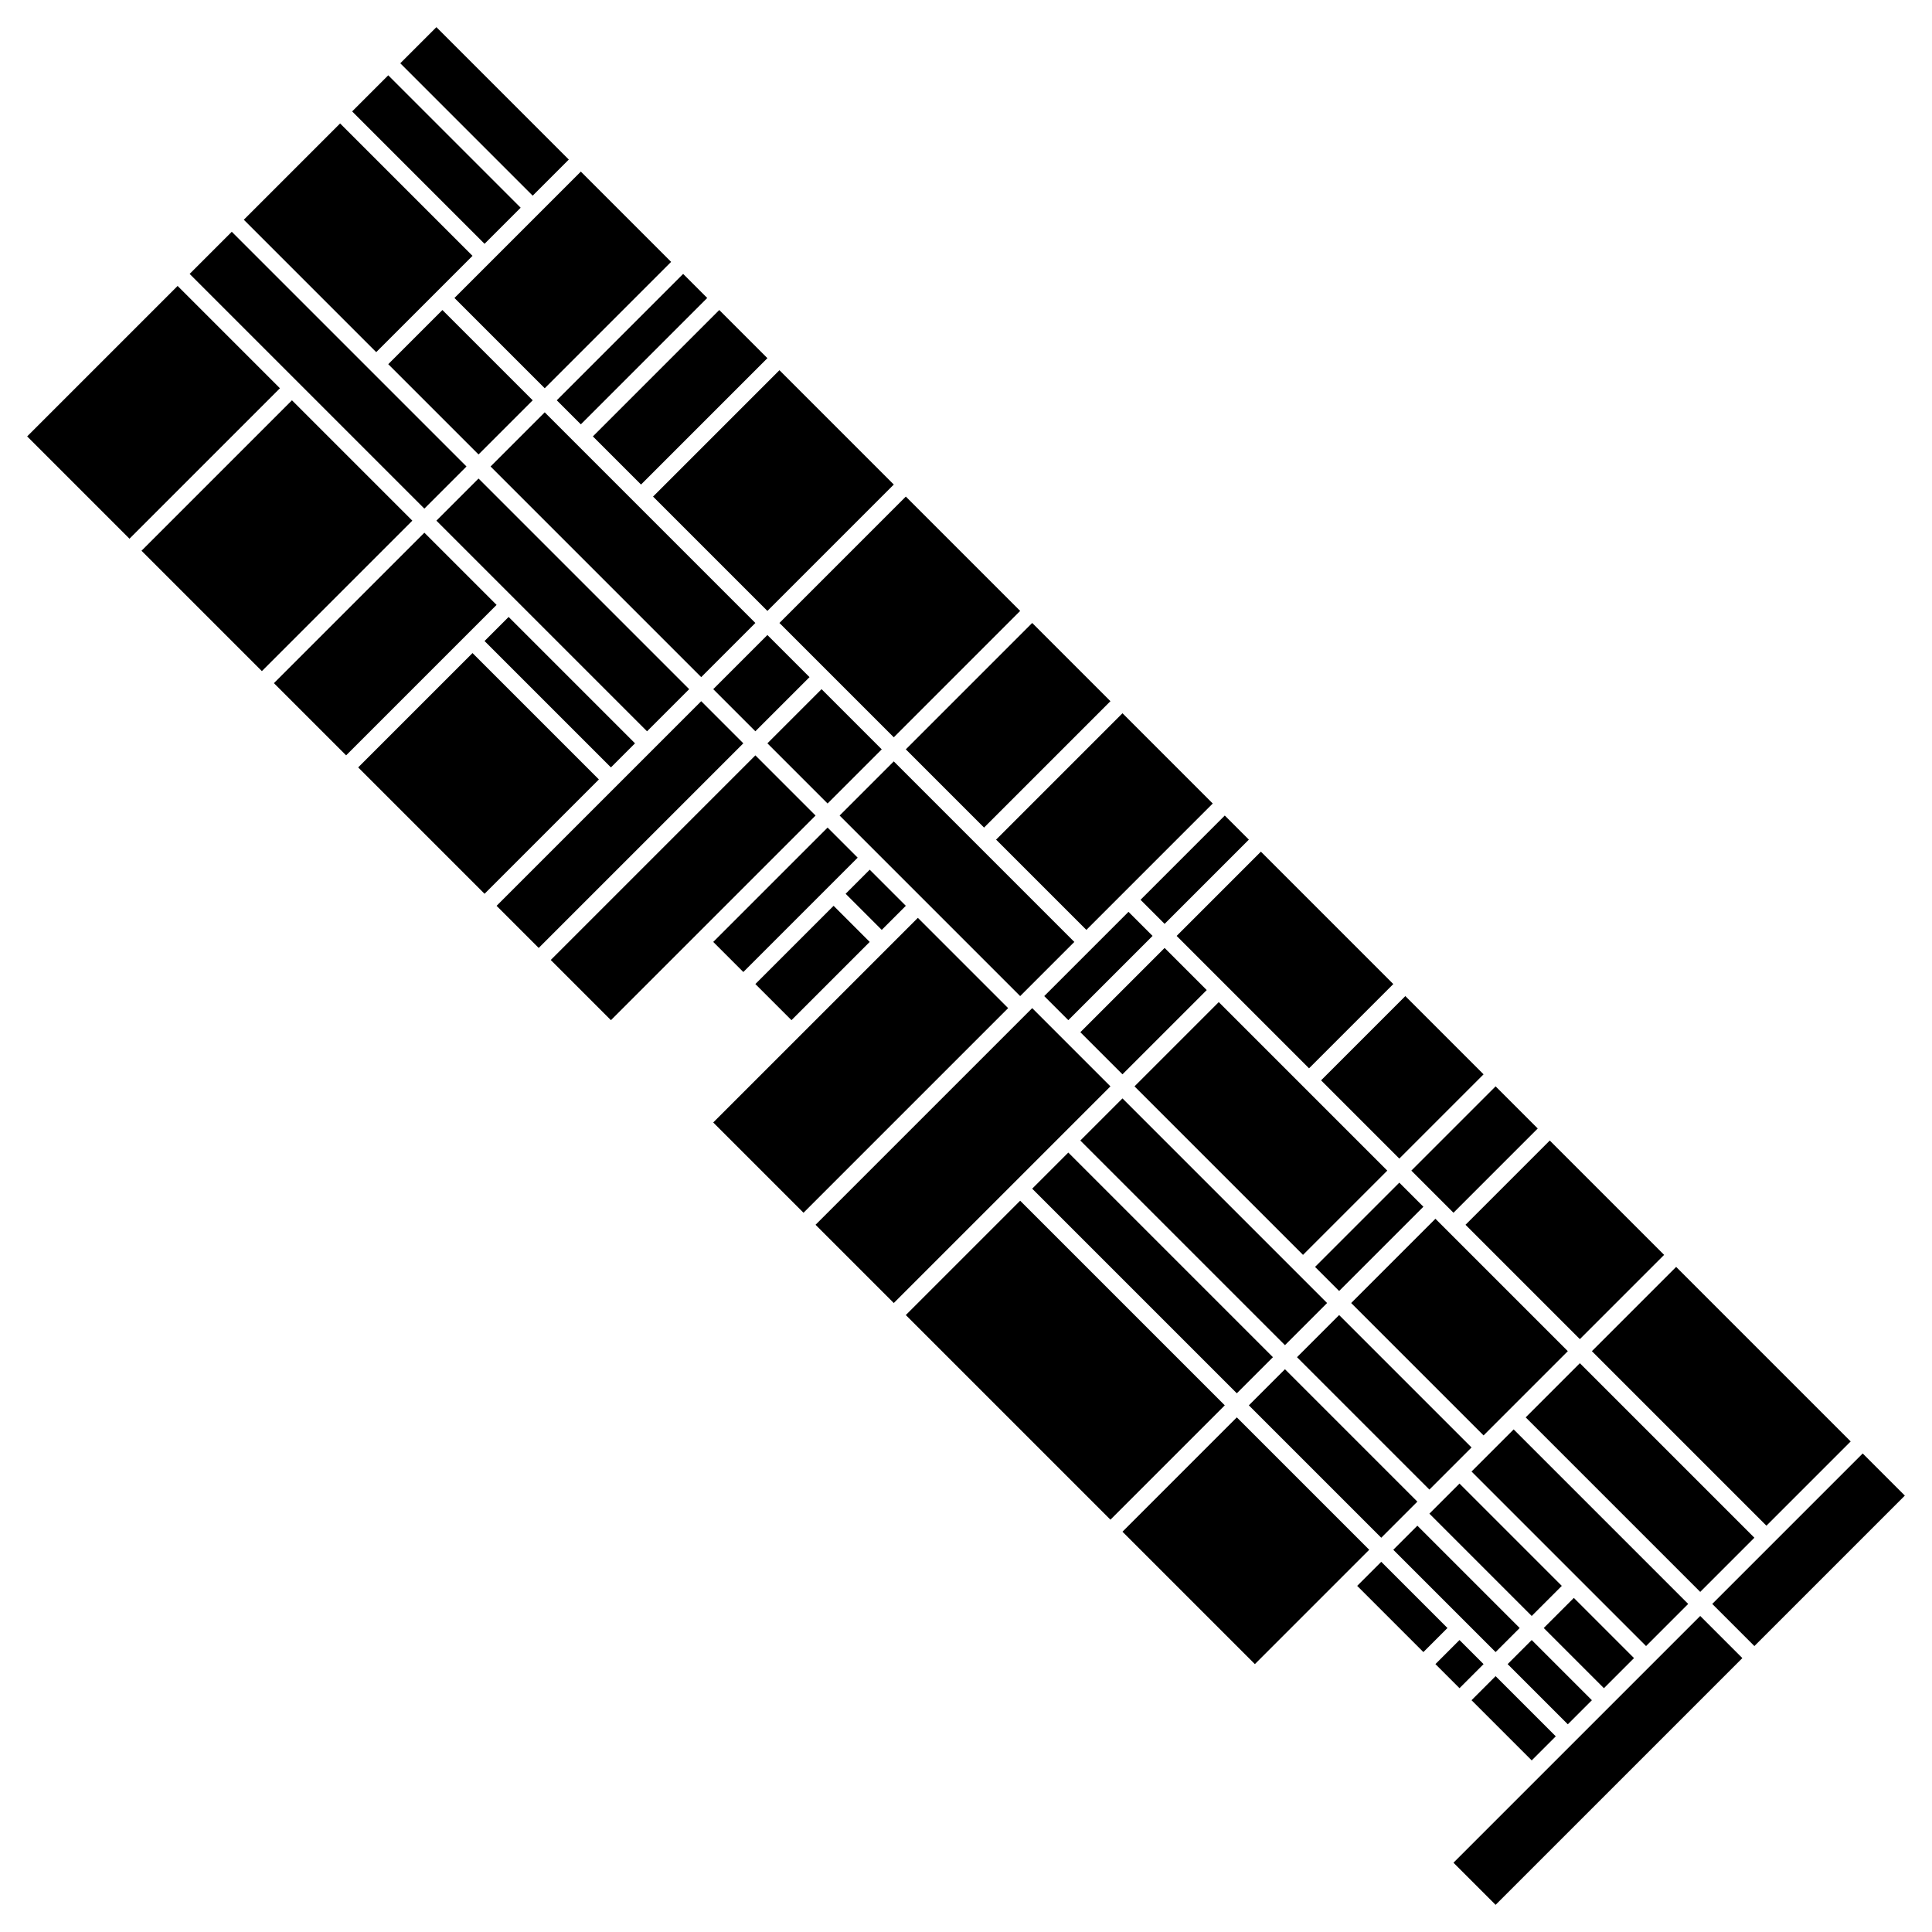 <svg width="227px" height="227px" xmlns="http://www.w3.org/2000/svg">
  <g transform="translate(-10.5 77.5) rotate(45 124.0 36.0)">
    <rect id="F3B53020-5DC5-E048-F7CF-817D-131DCC4BA5E4" x="2px" y="2px" width="22px" height="6px" />
    <rect id="B20E2F56-FB0C-0595-07F6-4F45-EBD3105E73B3" x="26px" y="2px" width="15px" height="21px" />
    <rect id="57211139-774A-F908-3CF0-B715-8E87B3C015BB" x="43px" y="2px" width="4px" height="21px" />
    <rect id="32B28019-89DA-5E5D-43E4-6B45-EDD322484D7A" x="49px" y="2px" width="8px" height="21px" />
    <rect id="5CDECEE2-9807-83A4-C251-525F-7D65BA092196" x="59px" y="2px" width="19px" height="21px" />
    <rect id="F663C387-1FCC-9D82-5109-5981-2453D434FB16" x="80px" y="2px" width="19px" height="21px" />
    <rect id="C71CE6B8-DA6D-373F-D557-2892-656694EF5CCD" x="101px" y="2px" width="13px" height="21px" />
    <rect id="01916023-6C45-F4E4-7D11-937C-D9E6DCF0A56C" x="116px" y="2px" width="15px" height="21px" />
    <rect id="1C2FE773-D355-DCD6-32F3-0BA6-7B4E191A14F8" x="133px" y="2px" width="4px" height="14px" />
    <rect id="92B3E85F-3911-DFC1-DA40-D3D8-38EDEC408E0A" x="139px" y="2px" width="22px" height="14px" />
    <rect id="7C3782FF-7C08-065B-4F0F-968D-EC016A3EAD3E" x="163px" y="2px" width="13px" height="14px" />
    <rect id="DC0F1703-2869-3B09-B72D-A4BE-FB4692C039A2" x="178px" y="2px" width="7px" height="14px" />
    <rect id="6856153D-2D0C-624F-7ABB-4831-3FD0FCE89514" x="187px" y="2px" width="19px" height="14px" />
    <rect id="B3F43975-E2A4-3702-46A8-66A5-7BF4FFB03C9E" x="208px" y="2px" width="29px" height="14px" />
    <rect id="44F77474-1952-8892-BD64-16D4-DC3DB060CA28" x="239px" y="2px" width="7px" height="25px" />
    <rect id="C6A286D0-8697-78D7-16FA-114A-98C30236FA4B" x="2px" y="10px" width="22px" height="6px" />
    <rect id="40369CBB-9A13-82D1-5A11-942B-5D2DD9152C70" x="2px" y="18px" width="22px" height="16px" />
    <rect id="19C44DE7-4449-C0E1-799C-9E49-BED4699FB34B" x="133px" y="18px" width="4px" height="14px" />
    <rect id="2ECB1A55-BC84-5E84-F335-A13A-94ED49334766" x="139px" y="18px" width="7px" height="14px" />
    <rect id="102C06A0-77C8-0194-F912-3A40-8A3DC0219083" x="148px" y="18px" width="28px" height="14px" />
    <rect id="4EEE9545-B251-E4F6-6E4A-8C9B-8301501B0003" x="178px" y="18px" width="4px" height="14px" />
    <rect id="93AA14D5-6871-39FA-A614-66A6-FE82E442E14E" x="184px" y="18px" width="22px" height="14px" />
    <rect id="76A5CD2E-182C-2CC6-040C-F448-76312F570444" x="208px" y="18px" width="29px" height="9px" />
    <rect id="EFFC7620-9061-05E4-F481-6DE1-F3A84438A2A9" x="26px" y="25px" width="15px" height="9px" />
    <rect id="5EBE5A35-7ED0-BAF7-6973-9CFC-8C06280A9149" x="43px" y="25px" width="35px" height="9px" />
    <rect id="D3CECF90-3781-2644-534E-5263-773D81F3A8DB" x="80px" y="25px" width="7px" height="9px" />
    <rect id="D250ADC5-FA08-F3B1-95A0-6685-25D9961D44E0" x="89px" y="25px" width="10px" height="9px" />
    <rect id="44DF562A-24DA-EB00-174A-219F-135459CF346A" x="101px" y="25px" width="30px" height="9px" />
    <rect id="9409B7B9-35BC-B053-369E-15DC-72FB9D8585C4" x="208px" y="29px" width="29px" height="7px" />
    <rect id="558CC435-9804-C756-F3D9-CF11-E05F22297D8B" x="239px" y="29px" width="7px" height="41px" />
    <rect id="96534DD2-8AF0-4624-CACE-D86B-D008B308285E" x="133px" y="34px" width="13px" height="36px" />
    <rect id="C4D04721-D1E4-9146-8CED-67D2-C9EF46A81C26" x="148px" y="34px" width="34px" height="7px" />
    <rect id="F34A7B22-5D47-4220-BC66-CCF6-345D3585A0D6" x="184px" y="34px" width="22px" height="7px" />
    <rect id="2151A8BE-1EF9-E68C-2627-6D27-E7962DDBE0EC" x="2px" y="36px" width="39px" height="7px" />
    <rect id="BE8C1779-7EAA-37F7-F7E1-6B55-0459BFE7CB04" x="43px" y="36px" width="35px" height="7px" />
    <rect id="0F9A499B-53E2-09B3-BA2D-723F-EFA05D5E7FA9" x="80px" y="36px" width="7px" height="34px" />
    <rect id="579C9EE1-8FB1-C6A0-9ACA-71DF-1AED8EFD9FF1" x="89px" y="36px" width="10px" height="34px" />
    <rect id="AD83BC10-C105-DAB2-61F5-607C-1A6436A2FA6A" x="101px" y="36px" width="5px" height="19px" />
    <rect id="09738B96-C58D-91B1-FE61-3262-706CBC1C0A03" x="108px" y="36px" width="6px" height="4px" />
    <rect id="9728DAA0-F84E-757F-1A42-53CE-E952247149D6" x="116px" y="36px" width="15px" height="34px" />
    <rect id="9AB09C3B-68AF-6E59-39C1-C11B-9B8BFA613E2D" x="208px" y="38px" width="17px" height="5px" />
    <rect id="D53B2B0B-E6D7-3408-EF2D-1A80-8571C29B5DC5" x="227px" y="38px" width="10px" height="5px" />
    <rect id="02CB3FF3-BE1A-D45C-8941-82E1-348D6C6080CC" x="108px" y="42px" width="6px" height="13px" />
    <rect id="8F26FD39-A157-FBDB-CA8F-14BA-17514DE567EF" x="148px" y="43px" width="34px" height="6px" />
    <rect id="540C4D1C-F197-BCFB-B11E-4EFF-6FB6E7182FFC" x="184px" y="43px" width="22px" height="6px" />
    <rect id="DF63E49C-8AE2-9169-B6B3-22FB-CECB4ED1B367" x="2px" y="45px" width="17px" height="25px" />
    <rect id="A1DC7E23-BCEA-CE64-2943-294A-89176FB99864" x="21px" y="45px" width="20px" height="25px" />
    <rect id="640086A6-7E15-B1C8-F6D3-AFC0-C79725062C70" x="43px" y="45px" width="12px" height="25px" />
    <rect id="94E7D958-D444-5E06-D591-3652-ACC2D61172AE" x="57px" y="45px" width="21px" height="4px" />
    <rect id="3E1615FD-F73E-8637-6819-663D-6B712CB8DA50" x="208px" y="45px" width="17px" height="4px" />
    <rect id="9D3014DE-922F-8E1E-2FE9-7C4F-5995744FFAD0" x="227px" y="45px" width="10px" height="4px" />
    <rect id="DEC981FA-08D8-DCFE-0CE2-2A37-B2926FB61F5D" x="57px" y="51px" width="21px" height="19px" />
    <rect id="BDC6A683-BBC1-6B25-08B5-7A49-85993B9FAAD8" x="148px" y="51px" width="34px" height="19px" />
    <rect id="EB993ED5-56DC-CC4A-DEB9-F63A-F41DDE99CC96" x="184px" y="51px" width="22px" height="19px" />
    <rect id="FC4E8D1A-2B87-2247-0734-4849-69F269B1892E" x="208px" y="51px" width="11px" height="4px" />
    <rect id="D165973D-0A00-93E7-45CB-C826-895EA282AEFB" x="221px" y="51px" width="4px" height="4px" />
    <rect id="81A0CF9B-9F8E-3925-741E-F741-72D4319C5026" x="227px" y="51px" width="10px" height="4px" />
  </g>
</svg>

